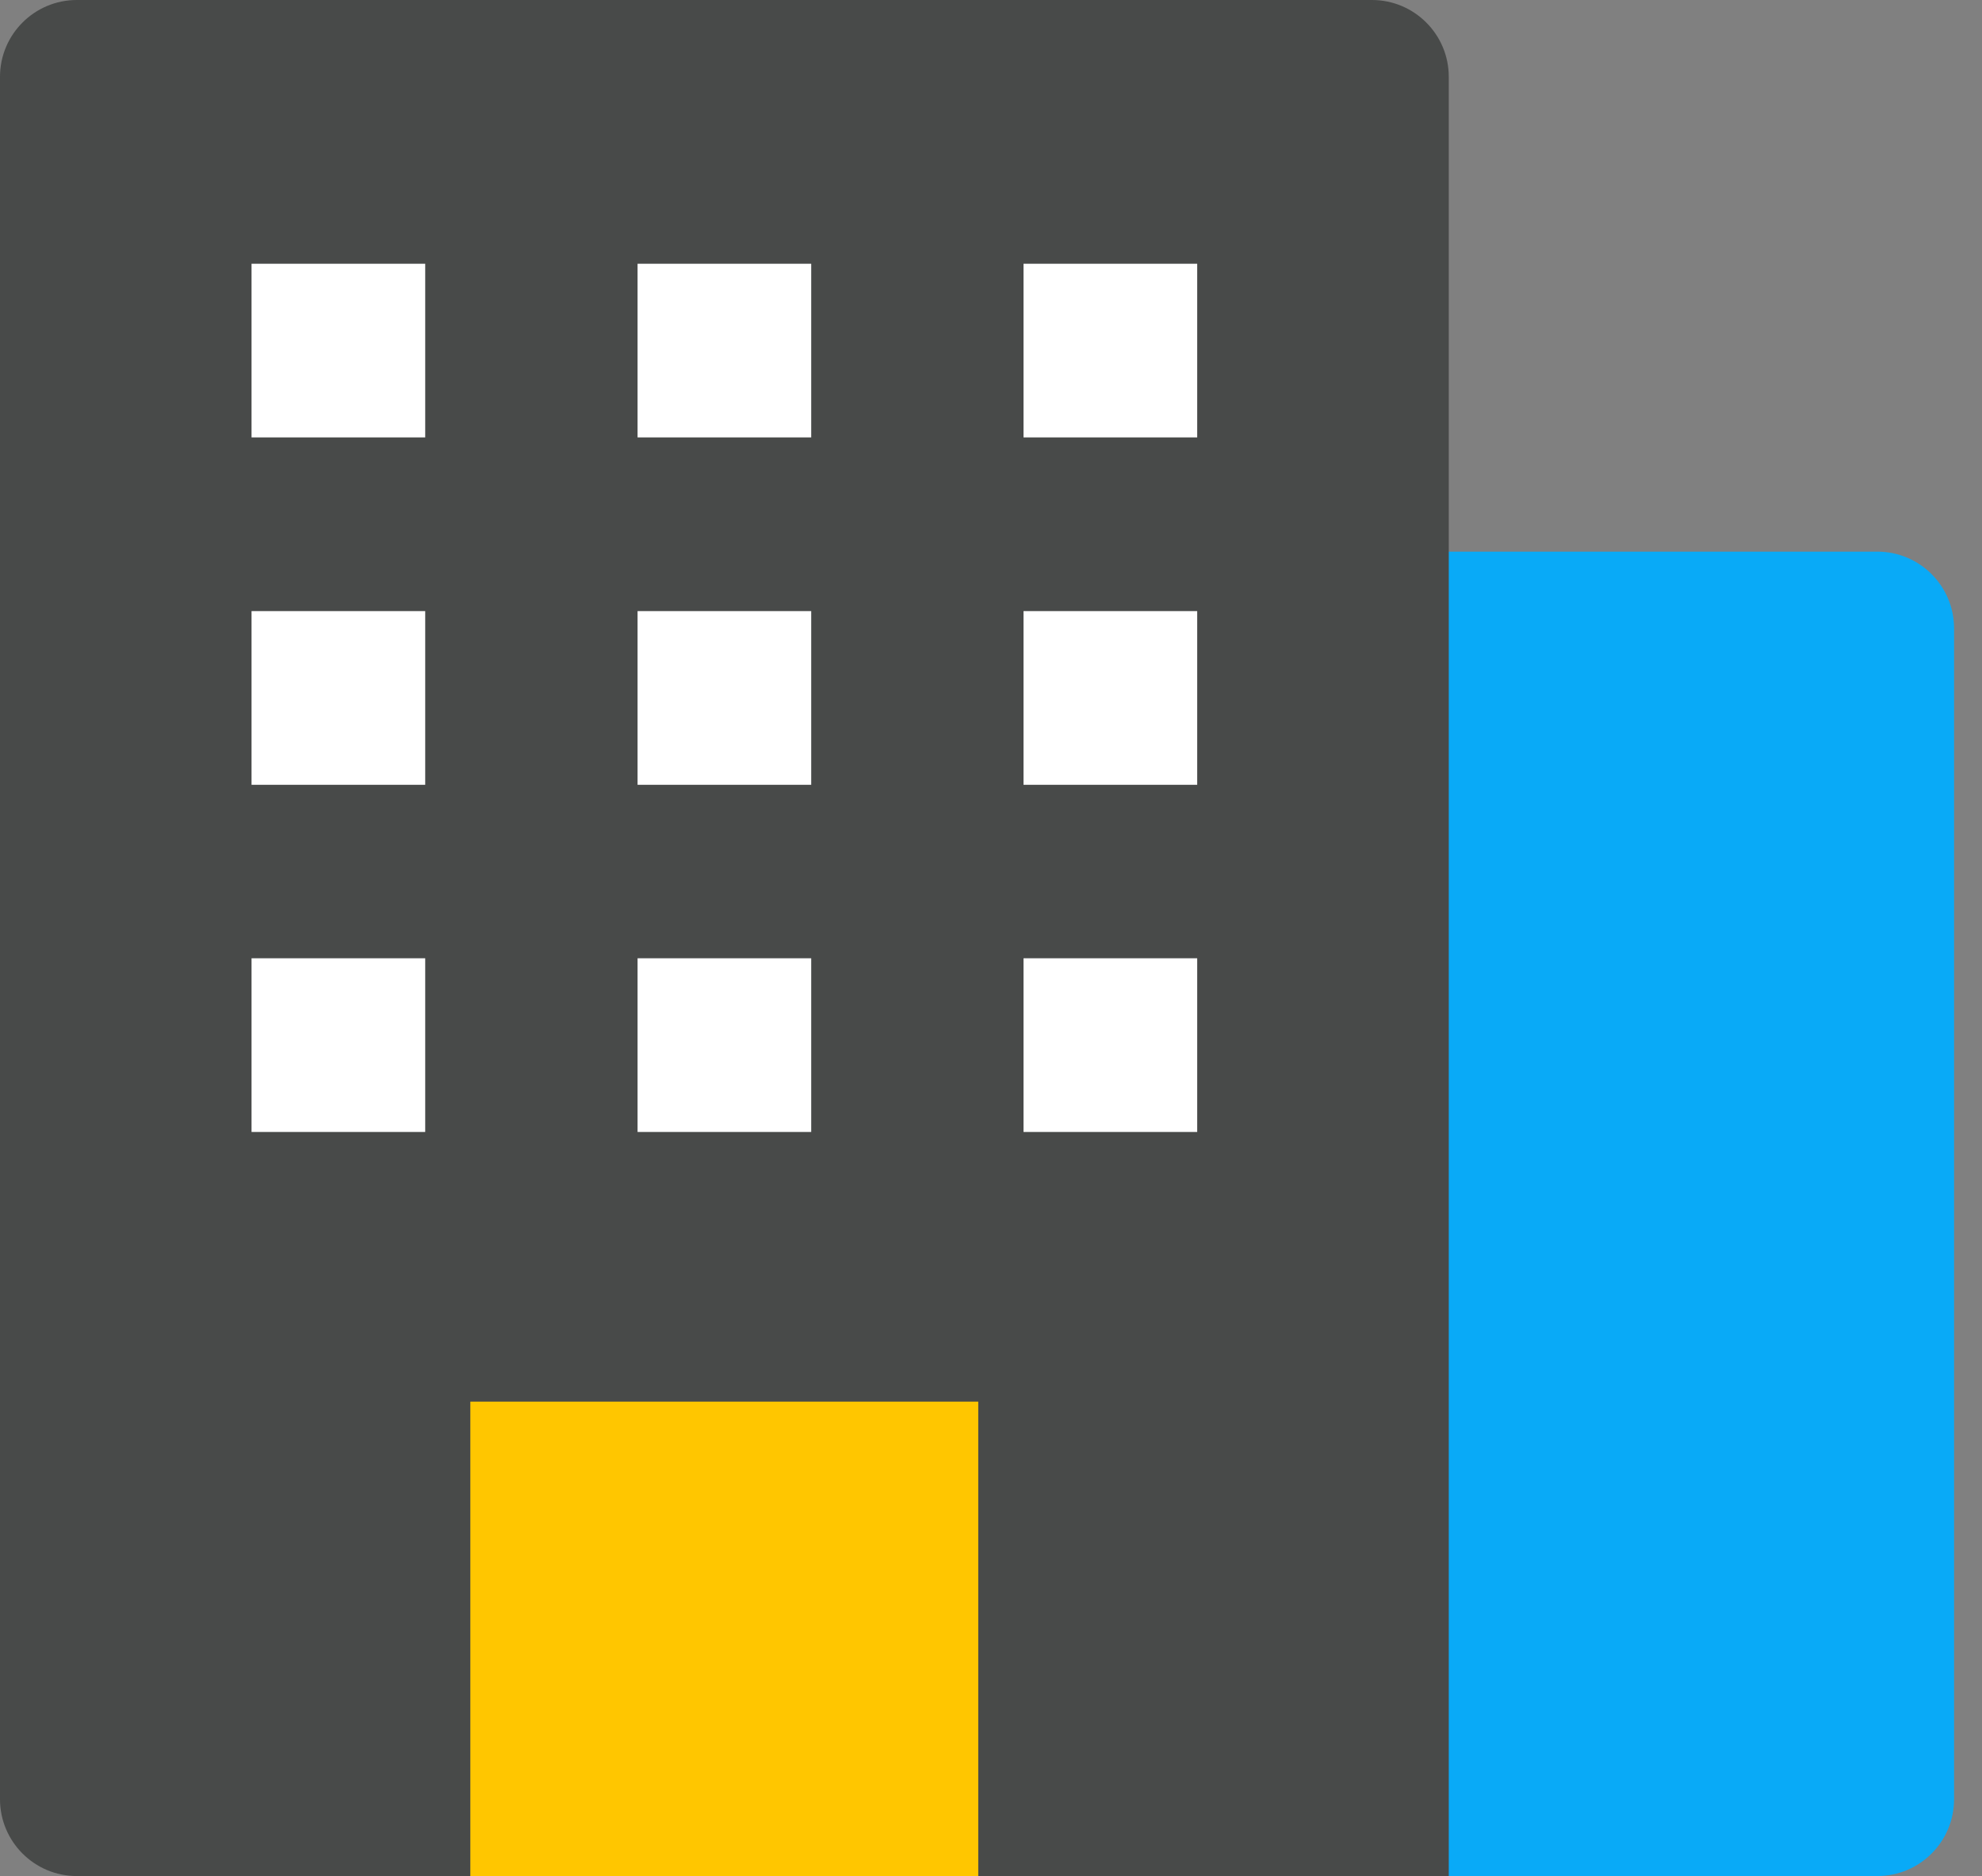 <svg width="56" height="53" viewBox="0 0 56 53" fill="none" xmlns="http://www.w3.org/2000/svg">
<rect x="0" y="0" width="56" height="53" fill="#808080" stroke="none"/>
<path d="M53.041 15.584H34.029C32.831 15.584 31.859 16.555 31.859 17.753V50.83C31.859 52.028 32.831 53 34.029 53H53.041C54.24 53 55.211 52.028 55.211 50.83V17.753C55.211 16.555 54.24 15.584 53.041 15.584Z" fill="#09AAF7"/>
<path d="M40.934 53H2.17C0.973 53 0 52.027 0 50.83V2.17C0 0.973 0.973 0 2.17 0H38.764C39.961 0 40.934 0.973 40.934 2.17V53Z" fill="#484A49"/>
<path d="M12.014 7.451H7.107V12.357H12.014V7.451Z" fill="white"/>
<path d="M22.92 7.451H18.014V12.357H22.92V7.451Z" fill="white"/>
<path d="M33.826 7.451H28.919V12.357H33.826V7.451Z" fill="white"/>
<path d="M12.014 17.264H7.107V22.171H12.014V17.264Z" fill="white"/>
<path d="M22.92 17.264H18.014V22.171H22.92V17.264Z" fill="white"/>
<path d="M33.826 17.264H28.919V22.171H33.826V17.264Z" fill="white"/>
<path d="M12.014 27.072H7.107V31.979H12.014V27.072Z" fill="white"/>
<path d="M22.92 27.072H18.014V31.979H22.92V27.072Z" fill="white"/>
<path d="M33.826 27.072H28.919V31.979H33.826V27.072Z" fill="white"/>
<path d="M27.64 39.597H13.289V53H27.64V39.597Z" fill="#FFC600"/>
</svg>
